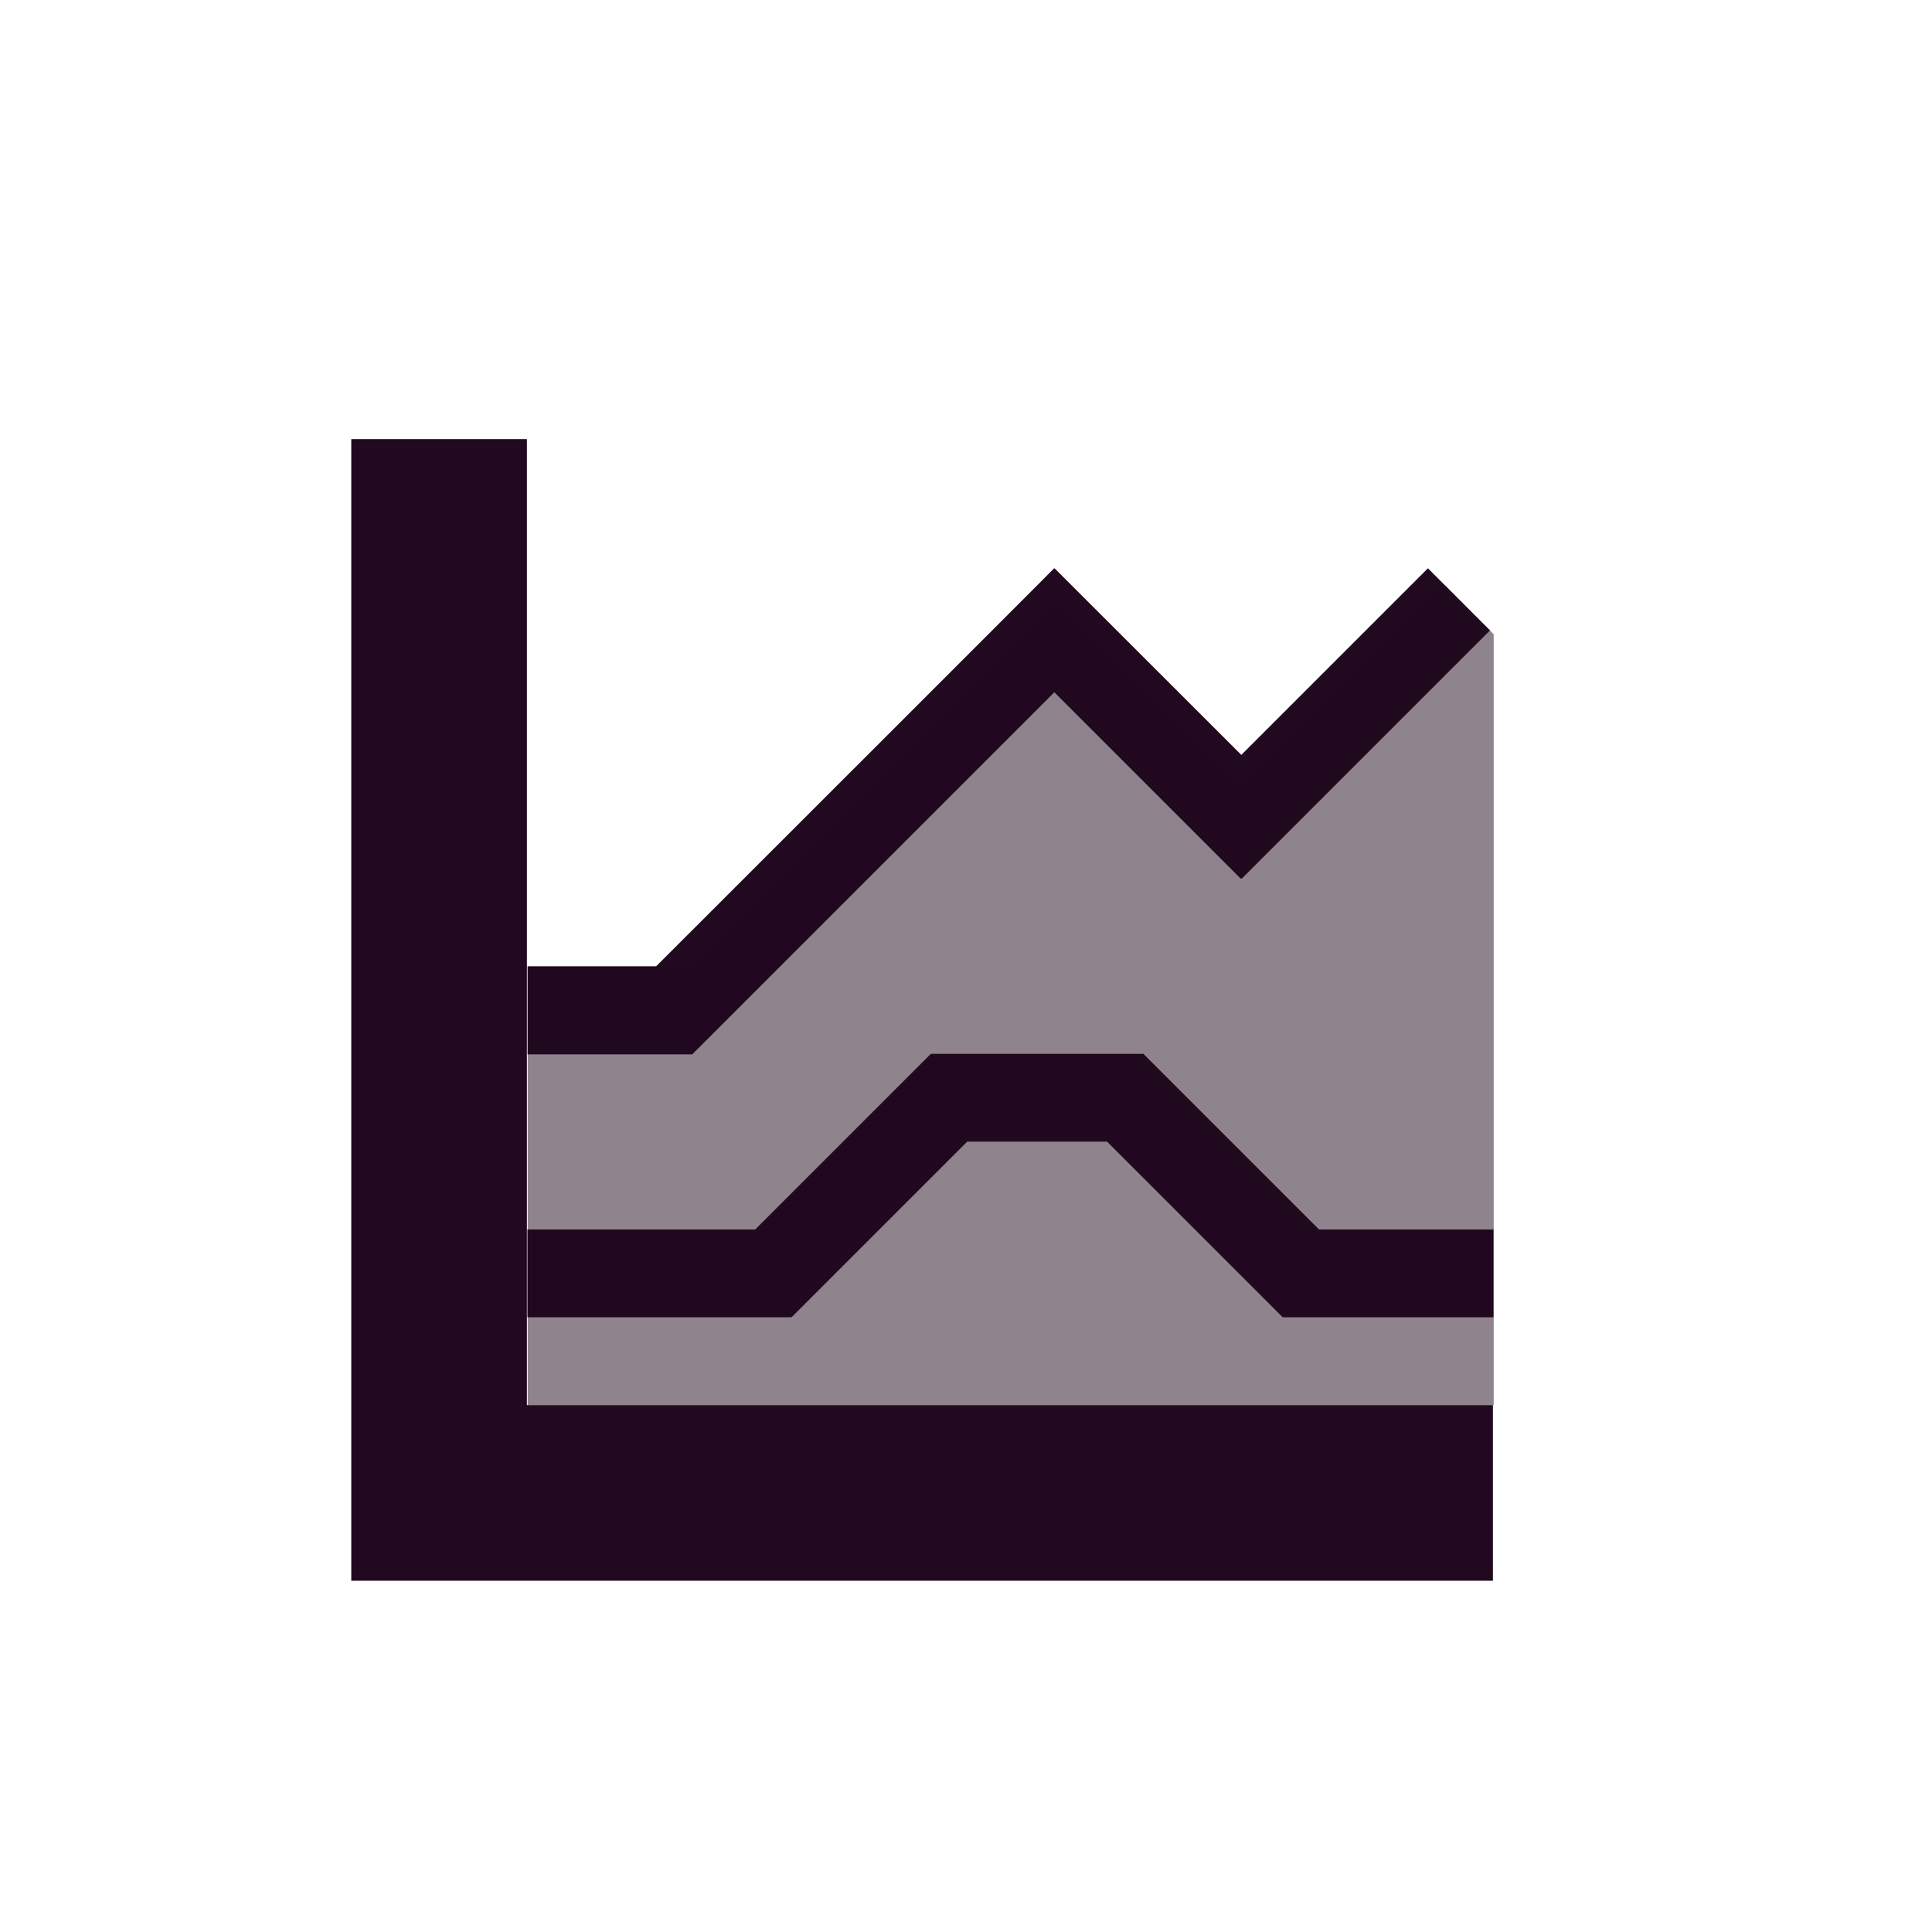 <svg xmlns="http://www.w3.org/2000/svg" width="22" height="22" version="1.1">
 <defs>
  <style id="current-color-scheme" type="text/css">
   .ColorScheme-Text { color:#21091f; } .ColorScheme-Highlight { color:#721f6a; } .ColorScheme-NeutralText { color:#ef8d6c; } .ColorScheme-PositiveText { color:#e95e2f; } .ColorScheme-NegativeText { color:#671c60; }
  </style>
 </defs>
 <path style="fill:currentColor" class="ColorScheme-Text" d="M 4,5 V 7.996 8.006 18 H 17 V 16 H 6 V 9 8.006 7.996 6 5 Z m 8.004,1.471 c 0.004,0 -4.535,4.535 -4.535,4.535 H 6.008 v 1 h 1.875 l 4.123,-4.123 2.123,2.123 0.006,-0.004 0.004,0.004 2.828,-2.828 c 0.003,0.005 -0.707,-0.707 -0.707,-0.707 l -2.125,2.125 -2.127,-2.125 -0.002,0.002 z M 10.6,12 8.6,14 h -2.594 v 1 h 3 V 14.992 L 9.014,15 11.014,13 h 1.592 l 2,2 h 2.4 v -1 h -1.986 l -2,-2 h -1.414 z"/>
 <path style="opacity:0.5;fill:currentColor" class="ColorScheme-Text" d="M 16.46,6.67 14.14,9.001 14.136,8.997 14.13,9.001 12.007,6.878 7.884,11.001 H 6.009 v 5 h 11 V 7.223 Z"/>
</svg>
